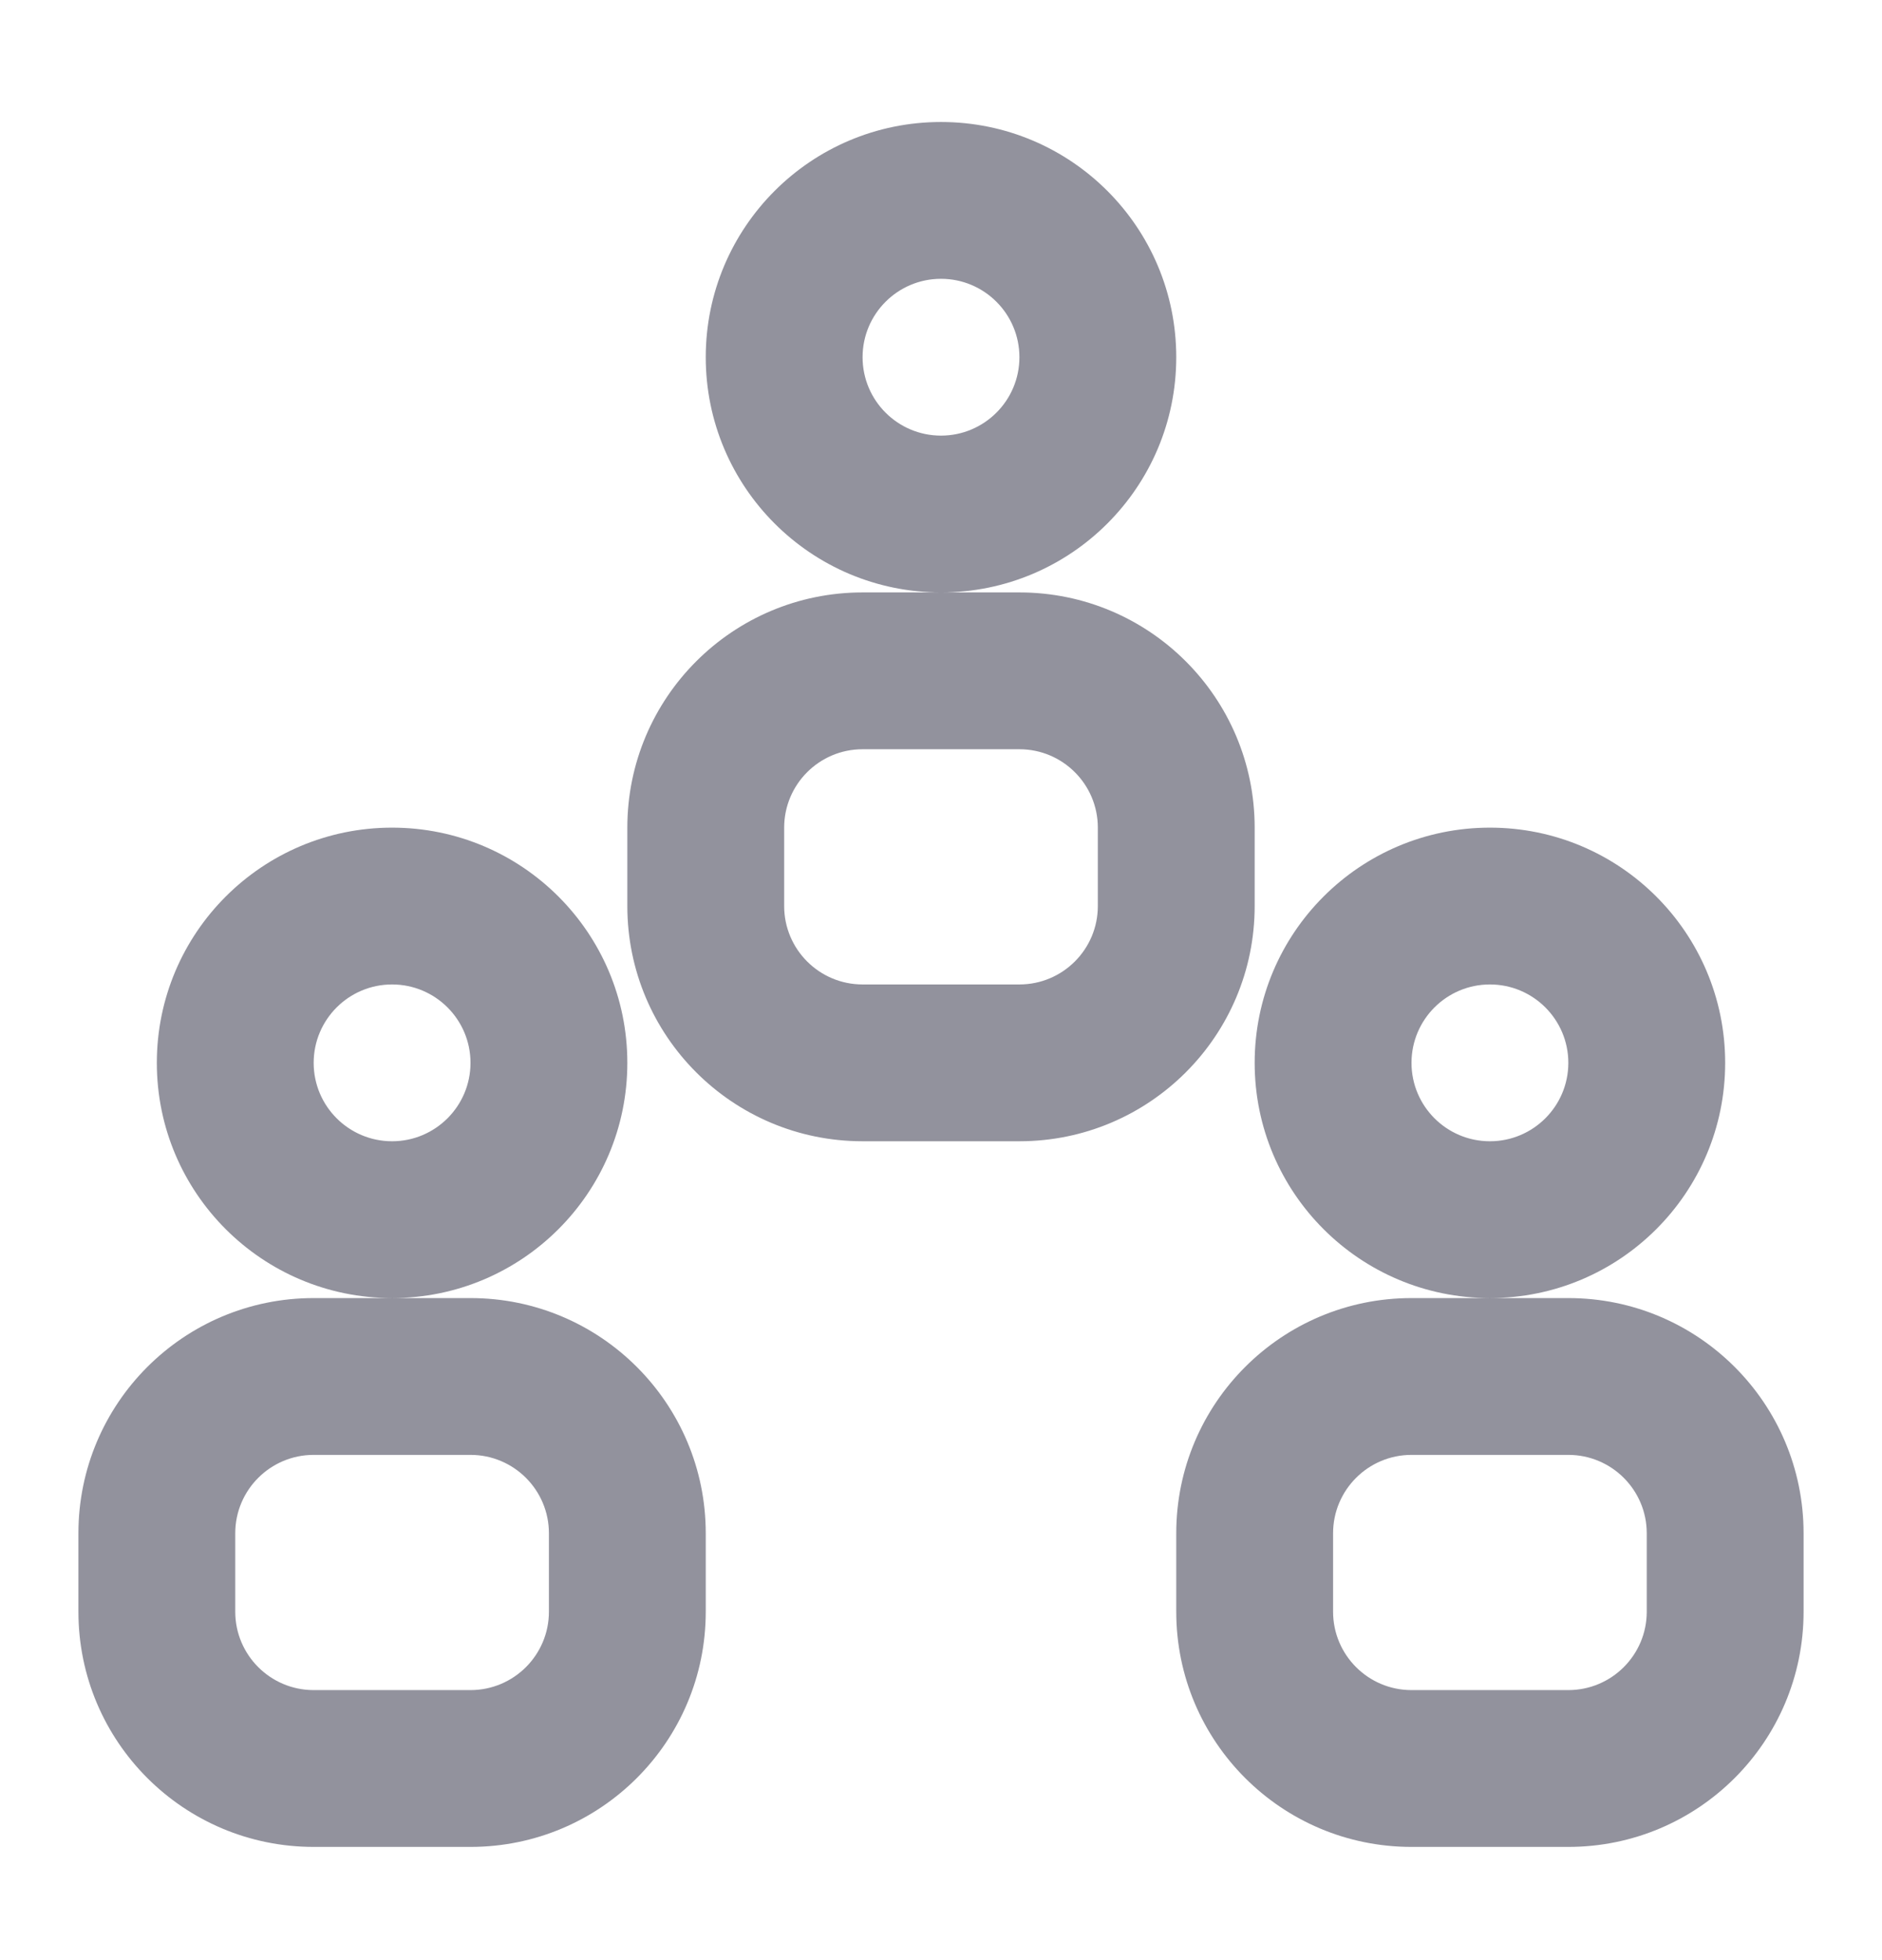 <svg width="24" height="25" viewBox="0 0 24 25" fill="none" xmlns="http://www.w3.org/2000/svg">
<g id="Component/icon/ic_Friends">
<path id="Shape" fill-rule="evenodd" clip-rule="evenodd" d="M12 7.556C10.343 7.556 9 6.213 9 4.556C9 2.899 10.343 1.556 12 1.556C13.657 1.556 15 2.899 15 4.556C15 6.213 13.657 7.556 12 7.556ZM12 5.556C12.552 5.556 13 5.108 13 4.556C13 4.004 12.552 3.556 12 3.556C11.448 3.556 11 4.004 11 4.556C11 5.108 11.448 5.556 12 5.556ZM11 7.556H13C14.657 7.556 16 8.899 16 10.556V11.556C16 13.213 14.657 14.556 13 14.556H11C9.343 14.556 8 13.213 8 11.556V10.556C8 8.899 9.343 7.556 11 7.556ZM11 9.556C10.448 9.556 10 10.004 10 10.556V11.556C10 12.108 10.448 12.556 11 12.556H13C13.552 12.556 14 12.108 14 11.556V10.556C14 10.004 13.552 9.556 13 9.556H11ZM19 16.556C17.343 16.556 16 15.213 16 13.556C16 11.899 17.343 10.556 19 10.556C20.657 10.556 22 11.899 22 13.556C22 15.213 20.657 16.556 19 16.556ZM19 14.556C19.552 14.556 20 14.108 20 13.556C20 13.004 19.552 12.556 19 12.556C18.448 12.556 18 13.004 18 13.556C18 14.108 18.448 14.556 19 14.556ZM18 16.556H20C21.657 16.556 23 17.899 23 19.556V20.556C23 22.213 21.657 23.556 20 23.556H18C16.343 23.556 15 22.213 15 20.556V19.556C15 17.899 16.343 16.556 18 16.556ZM18 18.556C17.448 18.556 17 19.004 17 19.556V20.556C17 21.108 17.448 21.556 18 21.556H20C20.552 21.556 21 21.108 21 20.556V19.556C21 19.004 20.552 18.556 20 18.556H18ZM5 16.556C3.343 16.556 2 15.213 2 13.556C2 11.899 3.343 10.556 5 10.556C6.657 10.556 8 11.899 8 13.556C8 15.213 6.657 16.556 5 16.556ZM5 14.556C5.552 14.556 6 14.108 6 13.556C6 13.004 5.552 12.556 5 12.556C4.448 12.556 4 13.004 4 13.556C4 14.108 4.448 14.556 5 14.556ZM4 16.556H6C7.657 16.556 9 17.899 9 19.556V20.556C9 22.213 7.657 23.556 6 23.556H4C2.343 23.556 1 22.213 1 20.556V19.556C1 17.899 2.343 16.556 4 16.556ZM4 18.556C3.448 18.556 3 19.004 3 19.556V20.556C3 21.108 3.448 21.556 4 21.556H6C6.552 21.556 7 21.108 7 20.556V19.556C7 19.004 6.552 18.556 6 18.556H4Z" fill="#92929D"/>
</g>
</svg>
